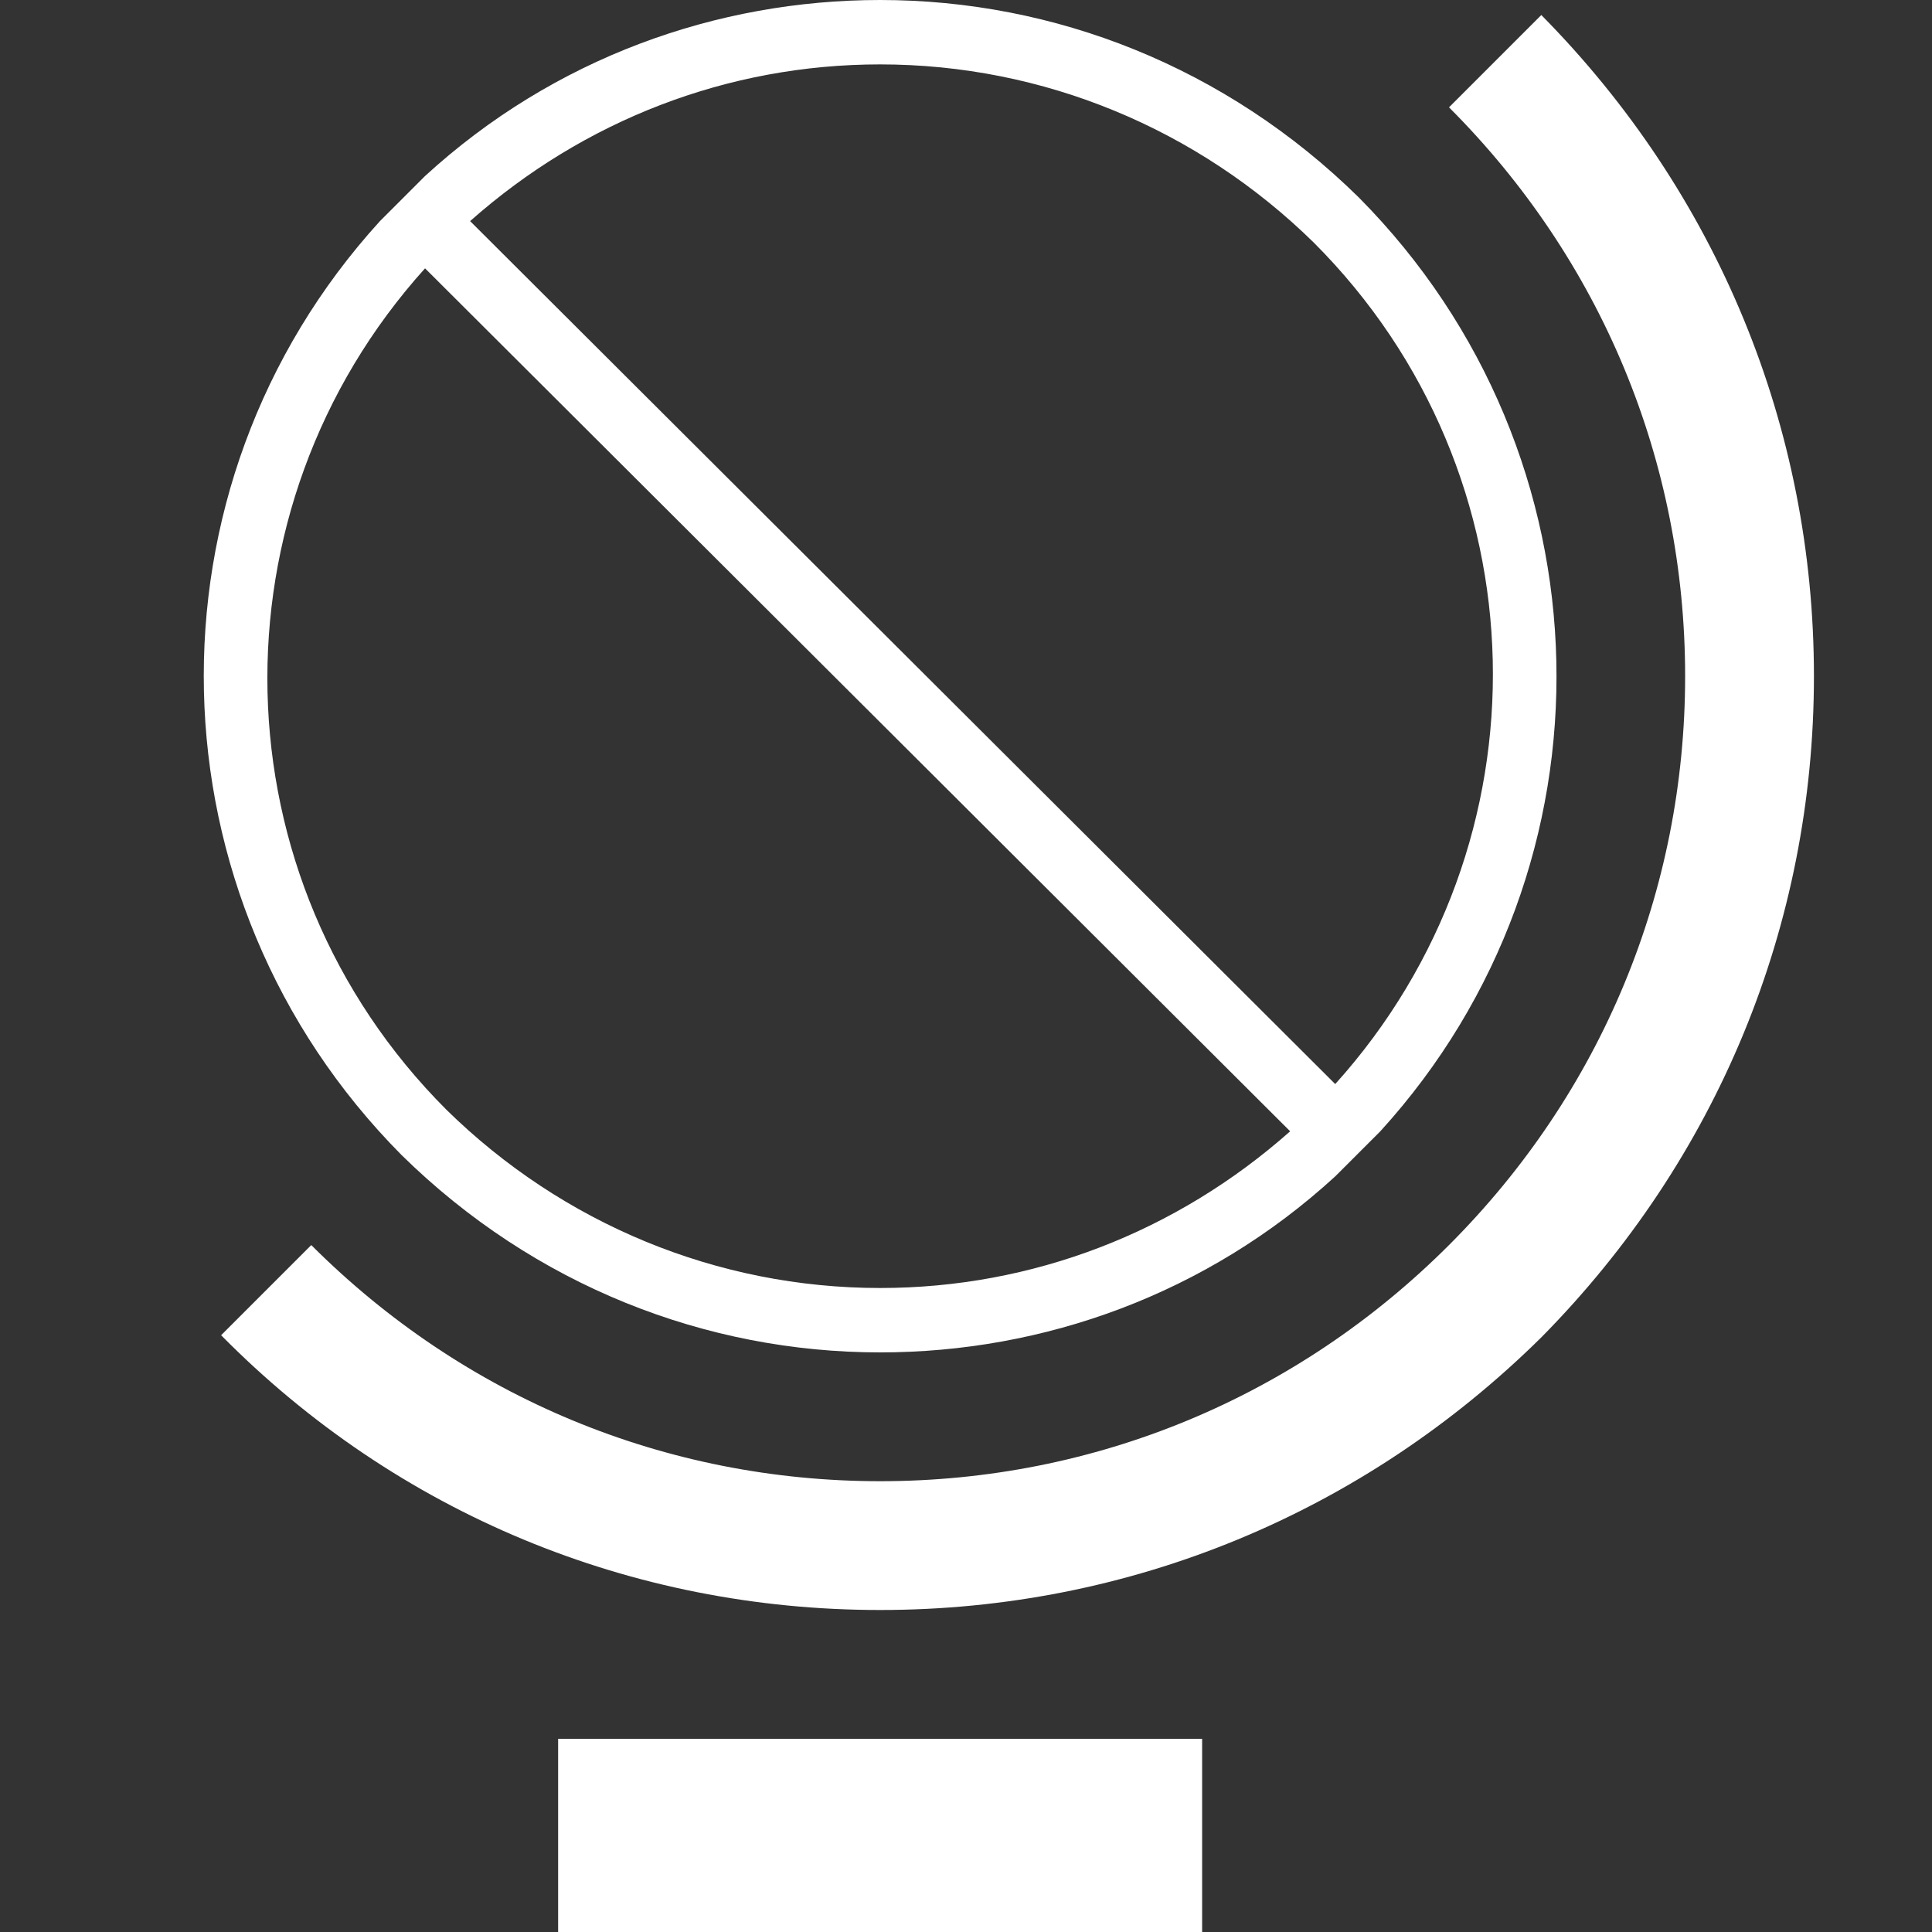 <?xml version="1.0" encoding="utf-8"?>
<!-- Generator: Adobe Illustrator 19.1.0, SVG Export Plug-In . SVG Version: 6.00 Build 0)  -->
<svg version="1.1" id="Layer_1" xmlns="http://www.w3.org/2000/svg" xmlns:xlink="http://www.w3.org/1999/xlink" x="0px" y="0px"
	 viewBox="0 0 90 90" style="enable-background:new 0 0 90 90;" xml:space="preserve">
<rect x="0" y="0" width="90" height="90" fill="#333333" stroke="none"/>
<style type="text/css">
	.st0{fill:#FFFFFF;}
</style>
<g>
	<rect x="26" y="81" class="st0" width="30" height="9"/>
	<path class="st0" d="M18.7,53.8C24.9,59.9,32.9,63,41,63c7.6,0,15.2-2.7,21.2-8.2l0,0l2.1-2.1l0,0c11.3-12.4,10.9-31.5-1-43.5
		C57.1,3.1,49.1,0,41,0c-7.6,0-15.2,2.7-21.2,8.2l0,0l-2.1,2.1l0,0C6.4,22.7,6.8,41.8,18.7,53.8z M41,3c7.6,0,14.8,3,20.2,8.3
		c10.8,10.8,11.1,28,1,39.2L21.9,10.3C27.2,5.6,33.9,3,41,3z M60.1,52.7C54.8,57.4,48.1,60,41,60c-7.6,0-14.8-3-20.2-8.3
		c-10.8-10.8-11.1-28-1-39.2L60.1,52.7z"/>
	<path class="st0" d="M71.8,0.7L67.5,5c7.1,7.1,11,16.5,11,26.5s-3.9,19.4-11,26.5C60.4,65.1,51,69,41,69s-19.4-3.9-26.5-11
		l-4.2,4.2C18.5,70.5,29.4,75,41,75s22.5-4.5,30.8-12.7C80,54,84.5,43.1,84.5,31.5S80,9,71.8,0.7z"/>
</g>
</svg>
